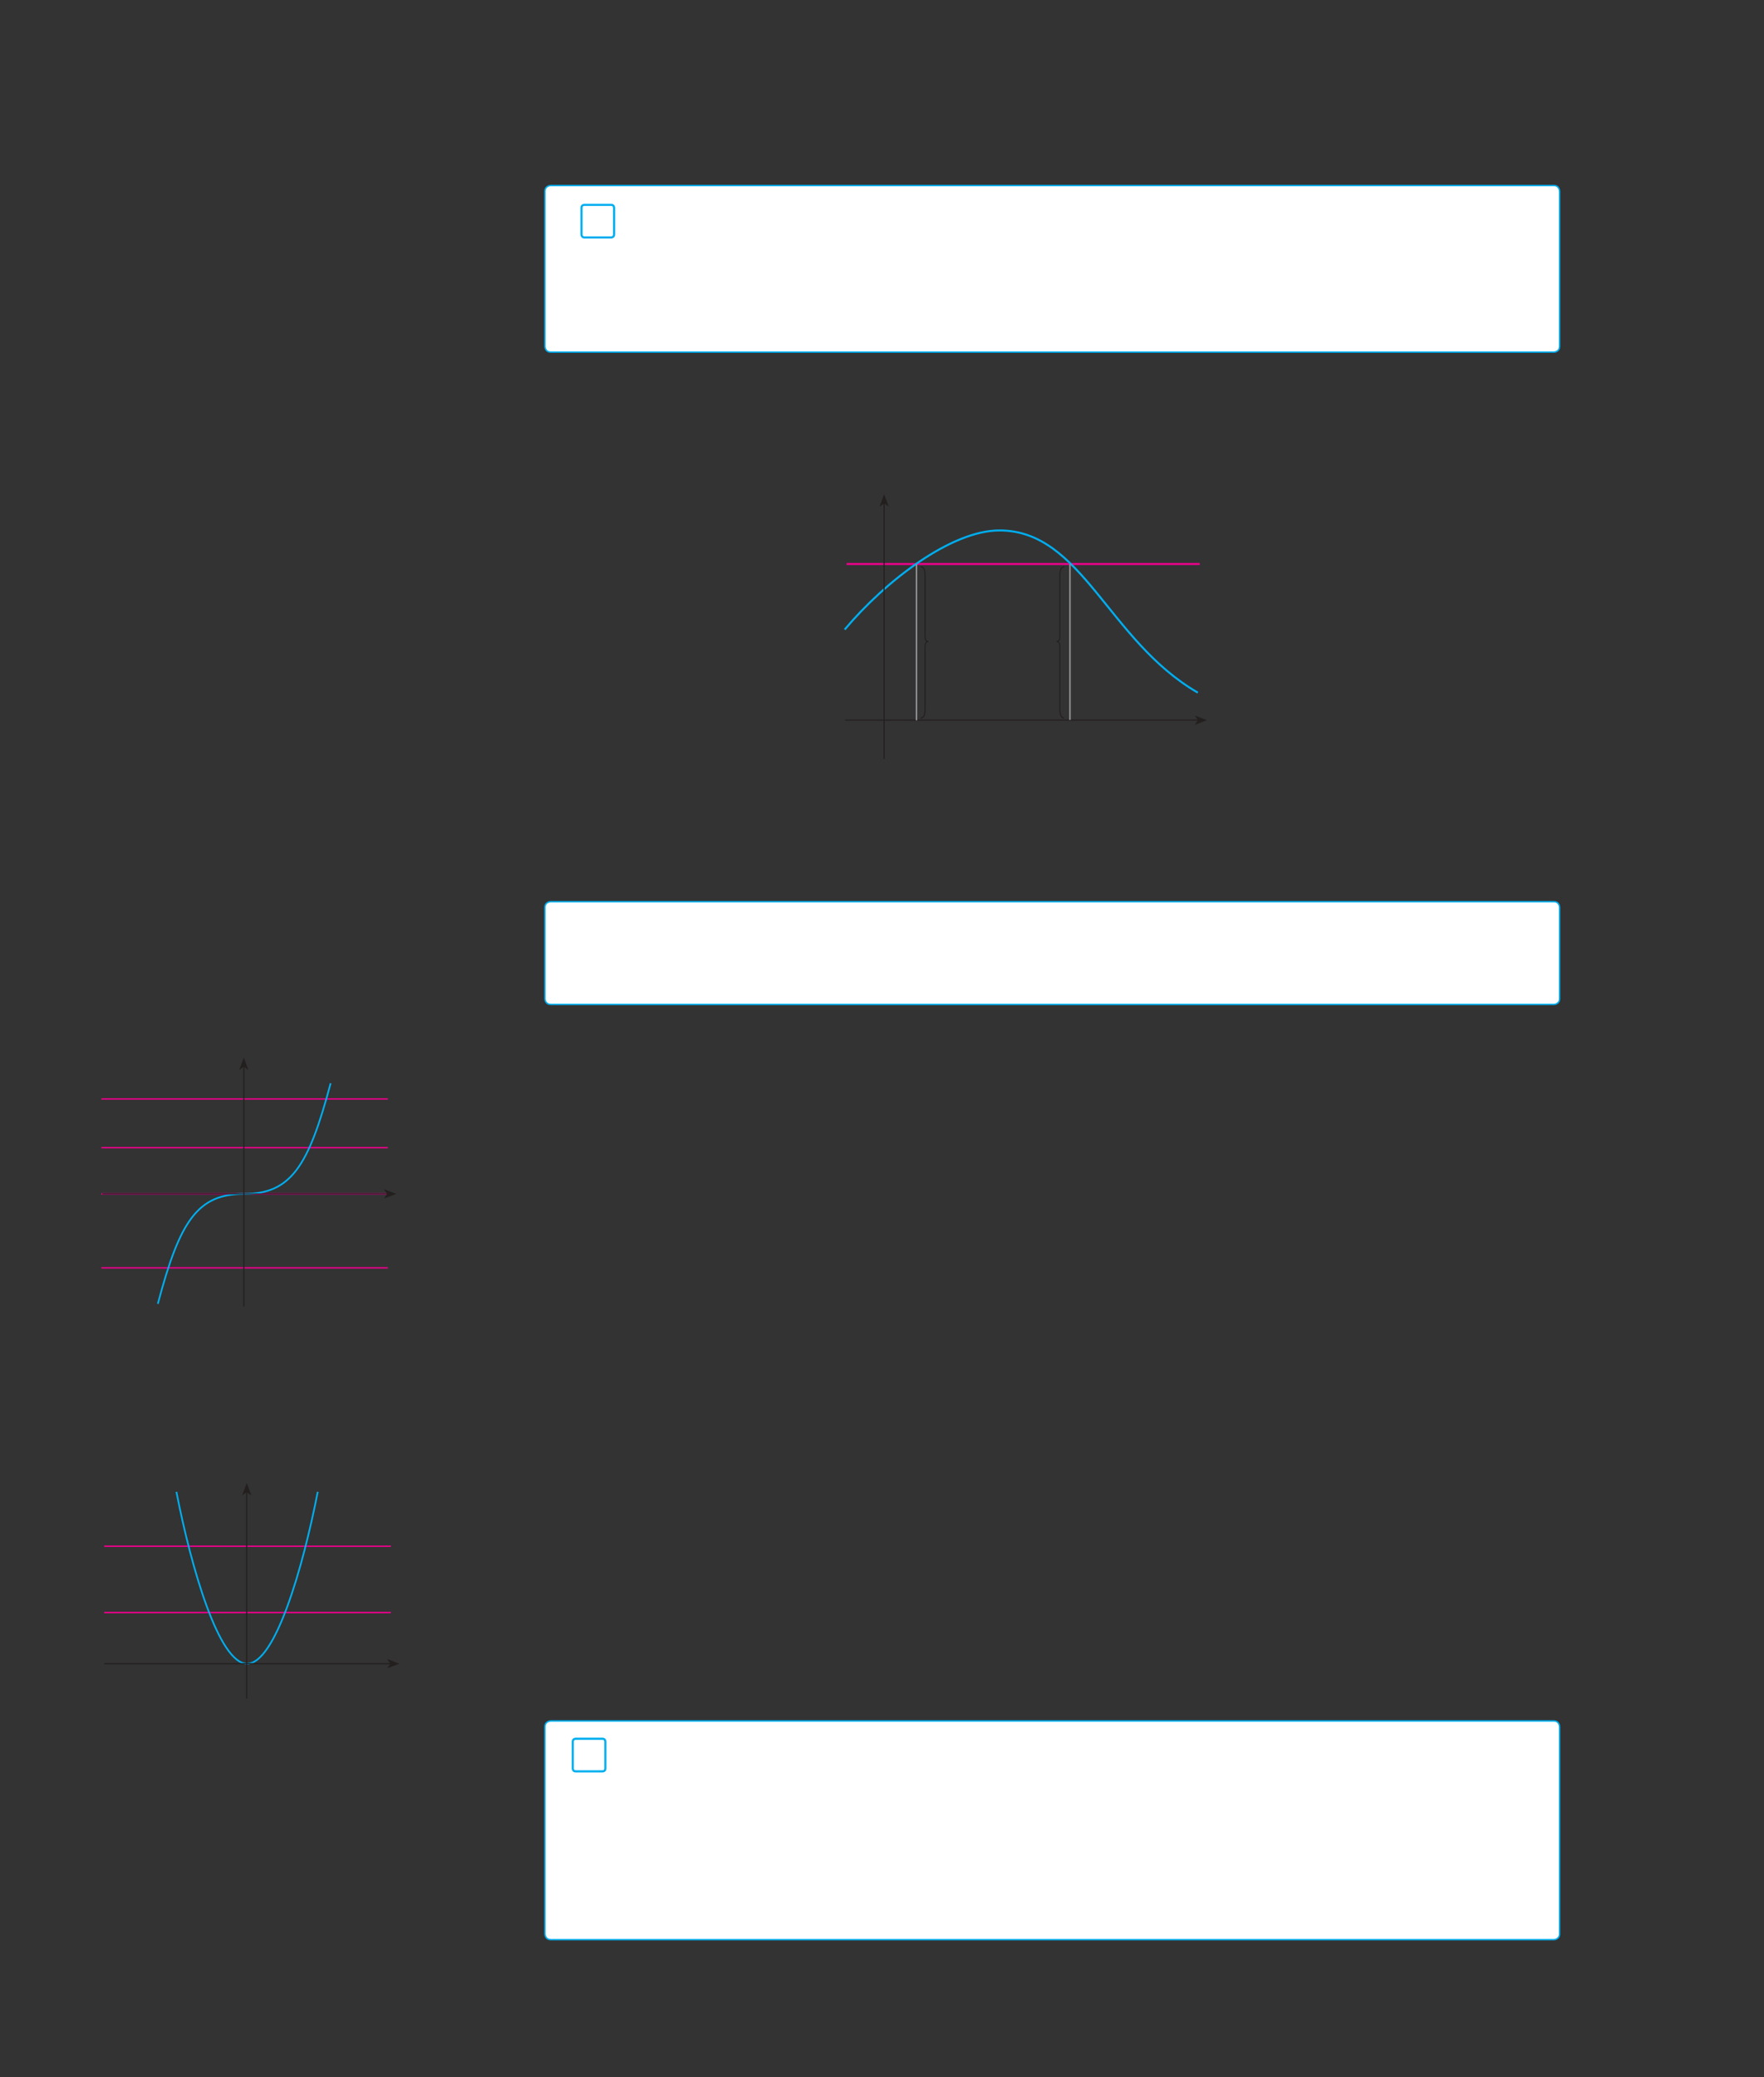 <?xml version="1.0" encoding="UTF-8" standalone="no"?>
<!DOCTYPE svg PUBLIC "-//W3C//DTD SVG 1.1//EN"
"http://www.w3.org/Graphics/SVG/1.1/DTD/svg11.dtd">
<svg viewBox="0 0 931 1096" version="1.1" xmlns="http://www.w3.org/2000/svg" xmlns:xlink="http://www.w3.org/1999/xlink">
<rect x="0" y="0" width="931" height="1096" fill="#333333" stroke="none"/>
<defs>
<style type="text/css"><![CDATA[
.g0_88{
fill: #FFF;
}
.g1_88{
fill: none;
stroke: #00AEEF;
stroke-width: 1.145;
}
.g2_88{
fill: none;
stroke: #00AEEF;
stroke-width: 0.763;
}
.g3_88{
fill: #241F1F;
}
.g4_88{
fill: none;
stroke: #EE008C;
stroke-width: 1.069;
stroke-linejoin: round;
}
.g5_88{
fill: none;
stroke: #00AEEF;
stroke-width: 1.069;
stroke-linejoin: round;
}
.g6_88{
fill: none;
stroke: #241F1F;
stroke-width: 0.611;
stroke-miterlimit: 3;
}
.g7_88{
fill: none;
stroke: #969698;
stroke-width: 0.763;
stroke-miterlimit: 3;
}
.g8_88{
fill: none;
stroke: #241F1F;
stroke-width: 0.534;
stroke-miterlimit: 3;
}
.g9_88{
fill: none;
stroke: #EE008C;
stroke-width: 0.763;
stroke-linejoin: round;
}
.ga_88{
fill: none;
stroke: #00AEEF;
stroke-width: 0.916;
stroke-linejoin: round;
}
.gb_88{
fill: none;
stroke: #241F1F;
stroke-width: 0.458;
stroke-miterlimit: 3;
}
]]></style>
</defs>
<path d="M290.7,97.9c0,0,-3.1,0,-3.1,3.1v81.7c0,0,0,3.1,3.1,3.1H820.1c0,0,3,0,3,-3.1V101c0,0,0,-3.1,-3,-3.1Z" class="g0_88"/>
<path d="M308.4,108.1c0,0,-1.5,0,-1.5,1.5v14.1c0,0,0,1.6,1.5,1.6h14.2c0,0,1.5,0,1.5,-1.6V109.6c0,0,0,-1.5,-1.5,-1.5H308.4Z" class="g1_88"/>
<path d="M290.7,97.9c0,0,-3.1,0,-3.1,3.1v81.7c0,0,0,3.1,3.1,3.1H820.1c0,0,3,0,3,-3.1V101c0,0,0,-3.1,-3,-3.1H290.7Z" class="g2_88"/>
<path fill-rule="evenodd" d="M632.2,380l-1.6,-2.4L637,380l-6.5,2.5Z" class="g3_88"/>
<path fill-rule="evenodd" d="M466.6,265.7l-2.4,1.6l2.4,-6.5l2.5,6.5Z" class="g3_88"/>
<path d="M633.2,297.6H446.8" class="g4_88"/>
<path d="M445.8,332.2c21.5,-25.6,56.2,-52.3,81.7,-52.3c43.7,0,57.3,58.2,104.7,85.6" class="g5_88"/>
<path d="M446,380H632.6m-166,20.5V265.2" class="g6_88"/>
<path d="M483.7,297.8v82.3m81,-82.3v82.1" class="g7_88"/>
<path d="M561.7,299.1c-1.9,.1,-2.2,1.8,-2.3,3.9v31.7c-.1,2.1,.1,3.8,-1.8,3.8c1.9,.1,1.7,1.8,1.8,3.9v32.4c.1,2.1,.4,4,2.3,4.1M485.9,299.1c1.9,.1,2.2,1.8,2.3,3.9v31.7c.1,2.1,-.1,3.8,1.8,3.8c-1.9,.1,-1.7,1.8,-1.8,3.9v32.4c-.1,2.1,-.4,4,-2.3,4.1" class="g8_88"/>
<path d="M290.7,475.8c0,0,-3.1,0,-3.1,3V527c0,0,0,3,3.1,3H820.1c0,0,3,0,3,-3V478.8c0,0,0,-3,-3,-3Z" class="g0_88"/>
<path d="M290.7,475.8c0,0,-3.1,0,-3.1,3V527c0,0,0,3,3.1,3H820.1c0,0,3,0,3,-3V478.8c0,0,0,-3,-3,-3H290.7Z" class="g2_88"/>
<path d="M290.7,908.1c0,0,-3.1,0,-3.1,3.1v109.2c0,0,0,3.1,3.1,3.1H820.1c0,0,3,0,3,-3.1V911.2c0,0,0,-3.1,-3,-3.1Z" class="g0_88"/>
<path d="M303.8,917.5c0,0,-1.5,0,-1.5,1.5v14.2c0,0,0,1.5,1.5,1.5H318c0,0,1.5,0,1.5,-1.5V919c0,0,0,-1.5,-1.5,-1.5H303.8Z" class="g1_88"/>
<path d="M290.7,908.1c0,0,-3.1,0,-3.1,3.1v109.2c0,0,0,3.1,3.1,3.1H820.1c0,0,3,0,3,-3.1V911.2c0,0,0,-3.1,-3,-3.1H290.7Z" class="g2_88"/>
<path fill-rule="evenodd" d="M128.7,562.9l-2.5,1.7l2.5,-6.5l2.4,6.5Z" class="g3_88"/>
<path d="M204.7,630H53.5m151.2,39H53.5M204.7,605.6H53.5M204.7,579.9H53.5" class="g9_88"/>
<path d="M174.5,571.6c-11.7,44,-21,58.4,-45.7,58.4c-24.6,0,-33.9,14.3,-45.5,58" class="ga_88"/>
<path d="M54,630H204.7" class="gb_88"/>
<path d="M128.7,689.4V562.5" class="g6_88"/>
<path fill-rule="evenodd" d="M204.3,630l-1.7,-2.5l6.6,2.5l-6.6,2.4Z" class="g3_88"/>
<path fill-rule="evenodd" d="M130.2,787.4l-2.4,1.7l2.4,-6.6l2.5,6.6Z" class="g3_88"/>
<path fill-rule="evenodd" d="M206,877.9l-1.7,-2.5l6.5,2.5l-6.5,2.4Z" class="g3_88"/>
<path d="M206.3,850.9H55m151.3,-35H55" class="g9_88"/>
<path d="M93.1,787.2c7.9,40.4,22.5,90.7,37.3,90.7c14.8,0,29.4,-50.3,37.3,-90.7" class="ga_88"/>
<path d="M130.2,896.3V786.7M55,877.9H206.4" class="g6_88"/>
</svg>